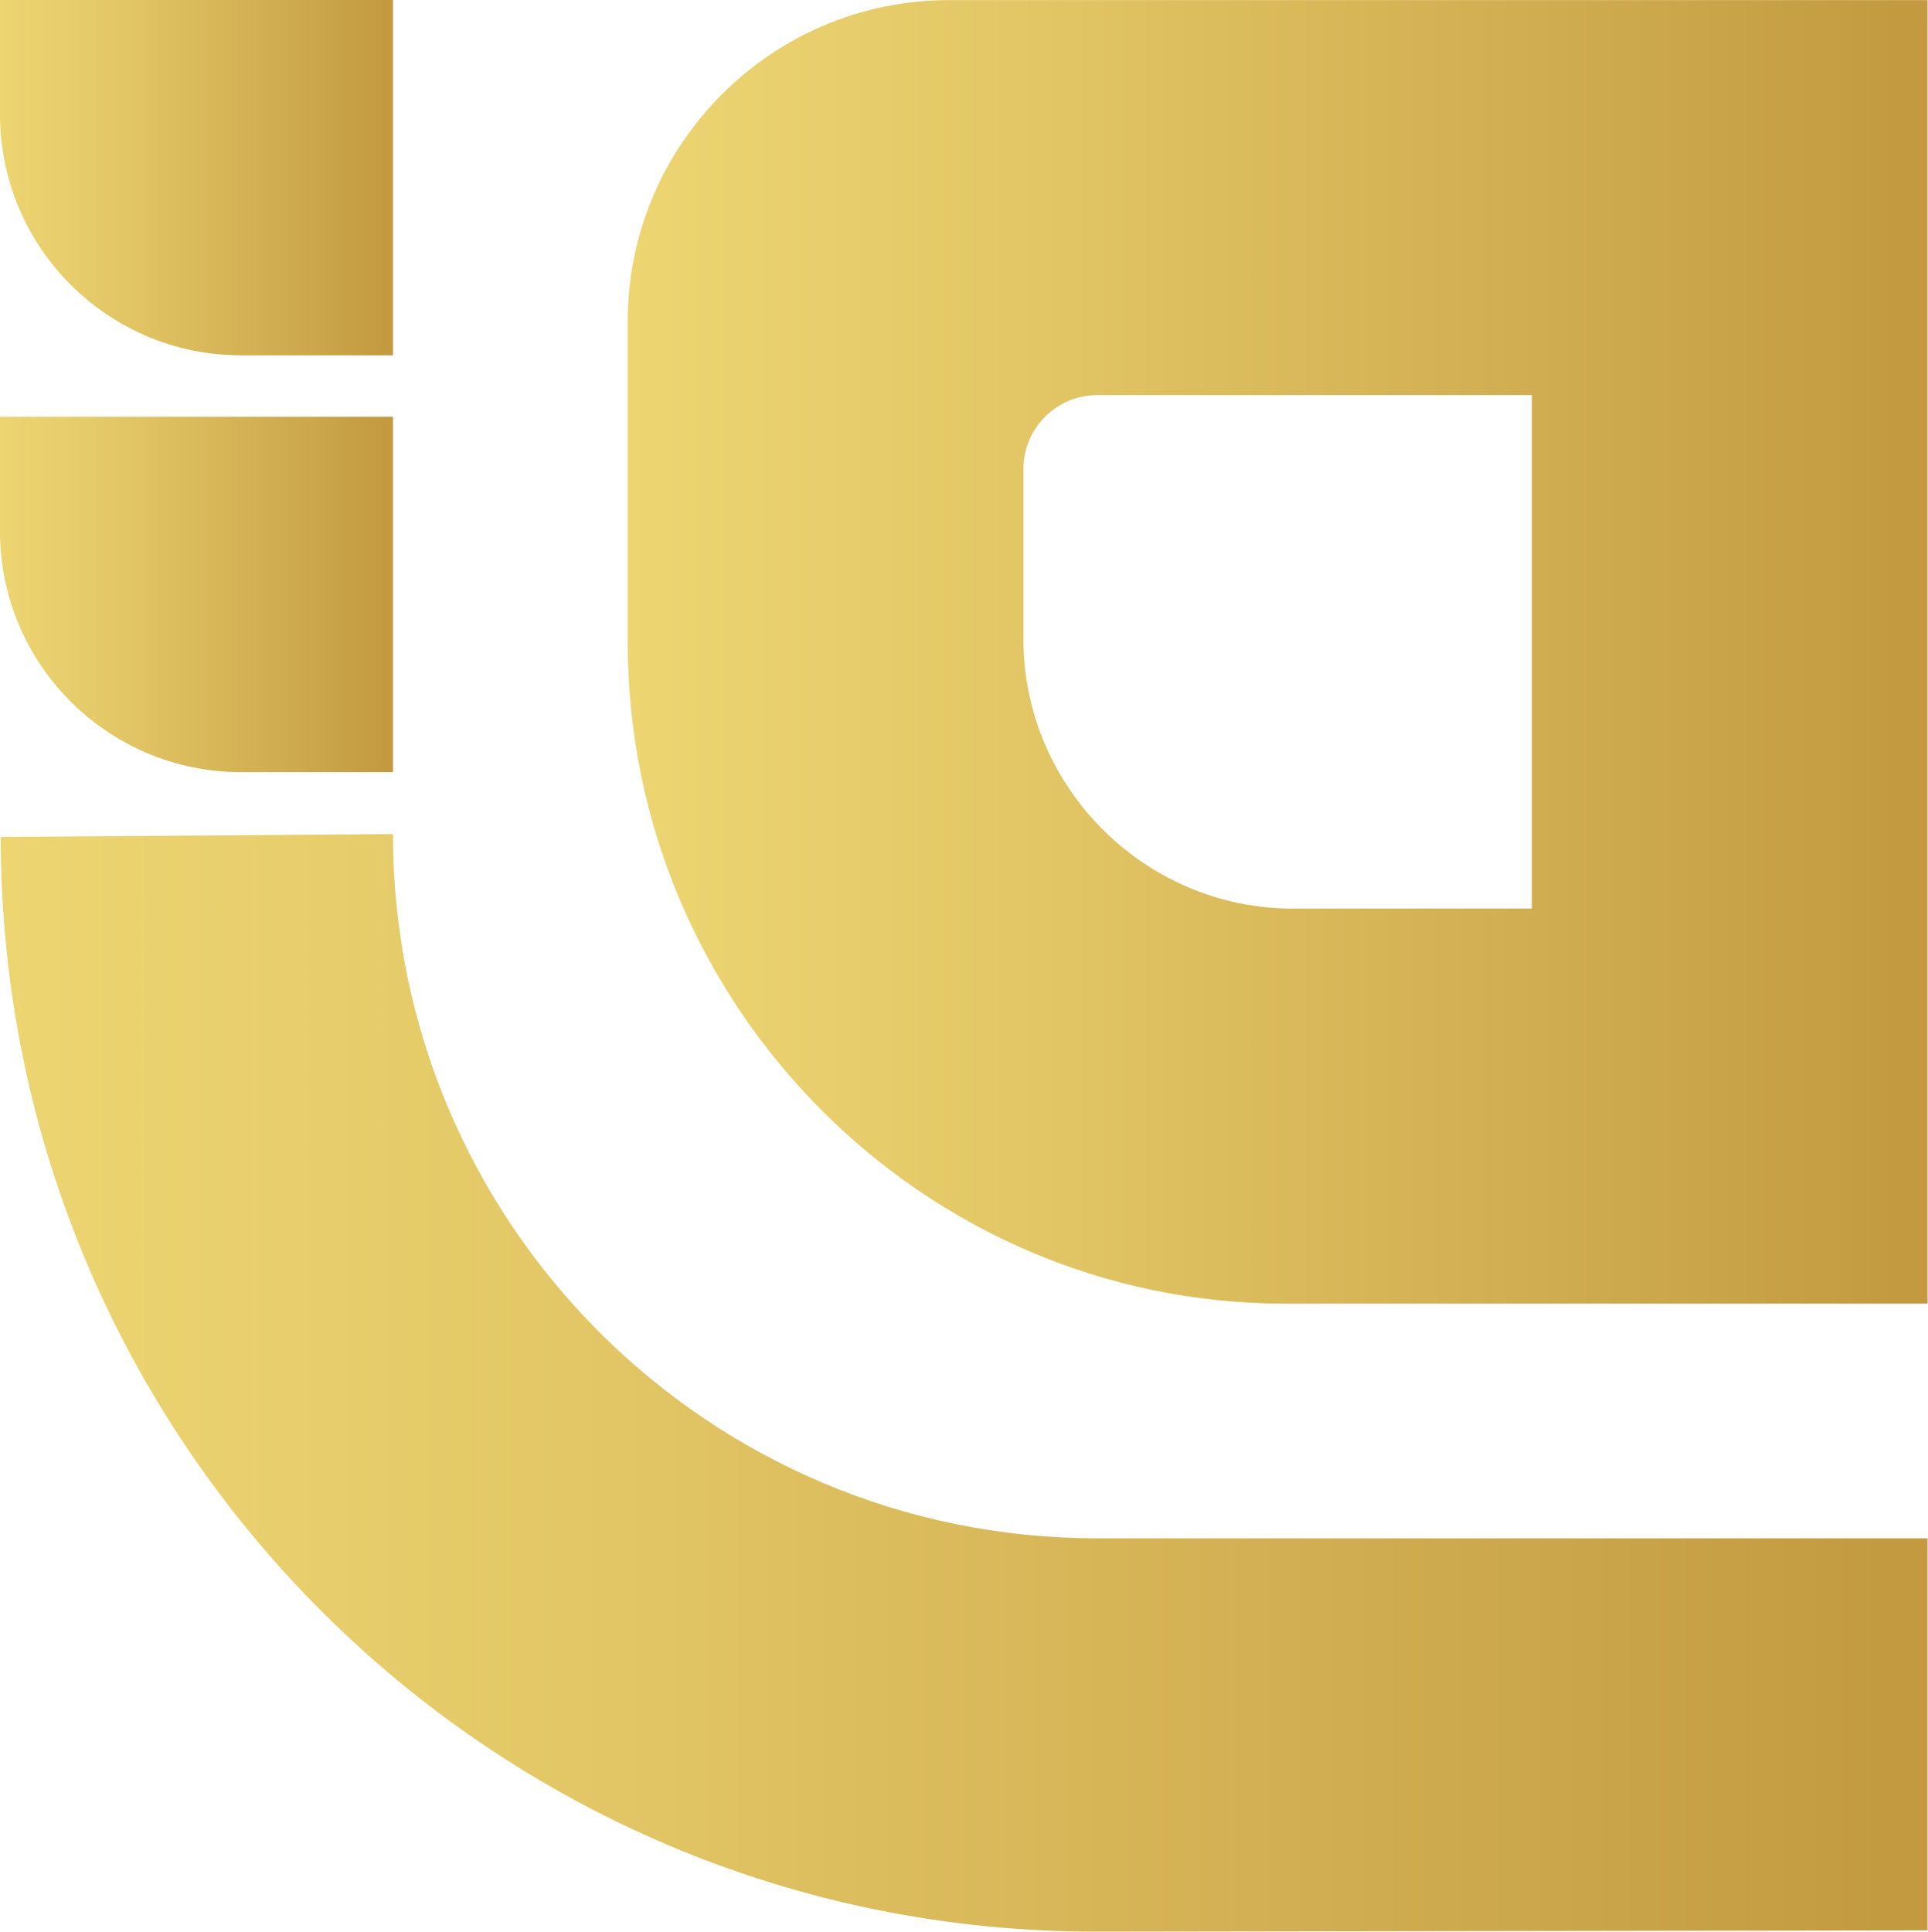<svg version="1.1" viewBox="0 0 800 801.62" xml:space="preserve" xmlns="http://www.w3.org/2000/svg">
<style type="text/css">
	.st0{display:none;fill:#EAEAEA;}
	.st1{fill:url(#a);}
	.st2{fill:url(#SVGID_00000104687708084613947320000000519193734287928467_);}
	.st3{fill:url(#SVGID_00000067928757935801523160000010563235279794407858_);}
	.st4{fill:url(#SVGID_00000149367070442075923290000011481403550182941336_);}
</style>
<rect class="st0" x="-552.84" y="-139.19" width="1905.7" height="1080"/>
<g transform="matrix(2.103 0 0 2.103 -53.154 -67.163)">
	<linearGradient id="a" x1="149.13" x2="405.6" y1="160.55" y2="160.55" gradientUnits="userSpaceOnUse">
		<stop stop-color="#EDD572" offset="0"/>
		<stop stop-color="#E3C766" offset=".297"/>
		<stop stop-color="#C9A348" offset=".854"/>
		<stop stop-color="#C39A40" offset=".977"/>
	</linearGradient>
	<path class="st1" d="m212.51 31.96c-34.95 0-63.38 28.43-63.38 63.38v63.4c0 71.51 58.18 130.39 129.69 130.39h126.78v-257.17zm115.02 179.24h-47.12c-29.26 0-53.2-23.94-53.2-53.2v-33.55c0-8.04 6.52-14.56 14.56-14.56h85.76z" fill="url(#a)" Googl="true"/>
	
		<linearGradient id="d" x1="25.42" x2="405.6" y1="304.76" y2="304.76" gradientUnits="userSpaceOnUse">
		<stop stop-color="#EDD572" offset="0"/>
		<stop stop-color="#E3C766" offset=".297"/>
		<stop stop-color="#C9A348" offset=".854"/>
		<stop stop-color="#C39A40" offset=".977"/>
	</linearGradient>
	<path d="m102.81 196.49-77.39 0.57c0 119.4 96.89 216.15 216.29 215.97l163.89-0.25v-77.34h-163.84c-76.74 0-138.95-62.21-138.95-138.95z" fill="url(#d)"/>
	
		<linearGradient id="c" x1="25.265" x2="102.81" y1="149.21" y2="149.21" gradientUnits="userSpaceOnUse">
		<stop stop-color="#EDD572" offset="0"/>
		<stop stop-color="#E3C766" offset=".297"/>
		<stop stop-color="#C9A348" offset=".854"/>
		<stop stop-color="#C39A40" offset=".977"/>
	</linearGradient>
	<path d="m72.84 184.27h29.97v-70.11h-77.54v22.54c0 26.27 21.3 47.57 47.57 47.57z" fill="url(#c)"/>
	
		<linearGradient id="b" x1="25.265" x2="102.81" y1="66.983" y2="66.983" gradientUnits="userSpaceOnUse">
		<stop stop-color="#EDD572" offset="0"/>
		<stop stop-color="#E3C766" offset=".297"/>
		<stop stop-color="#C9A348" offset=".854"/>
		<stop stop-color="#C39A40" offset=".977"/>
	</linearGradient>
	<path d="m72.84 102.04h29.97v-70.11h-77.54v22.54c0 26.27 21.3 47.57 47.57 47.57z" fill="url(#b)"/>
</g>
</svg>
